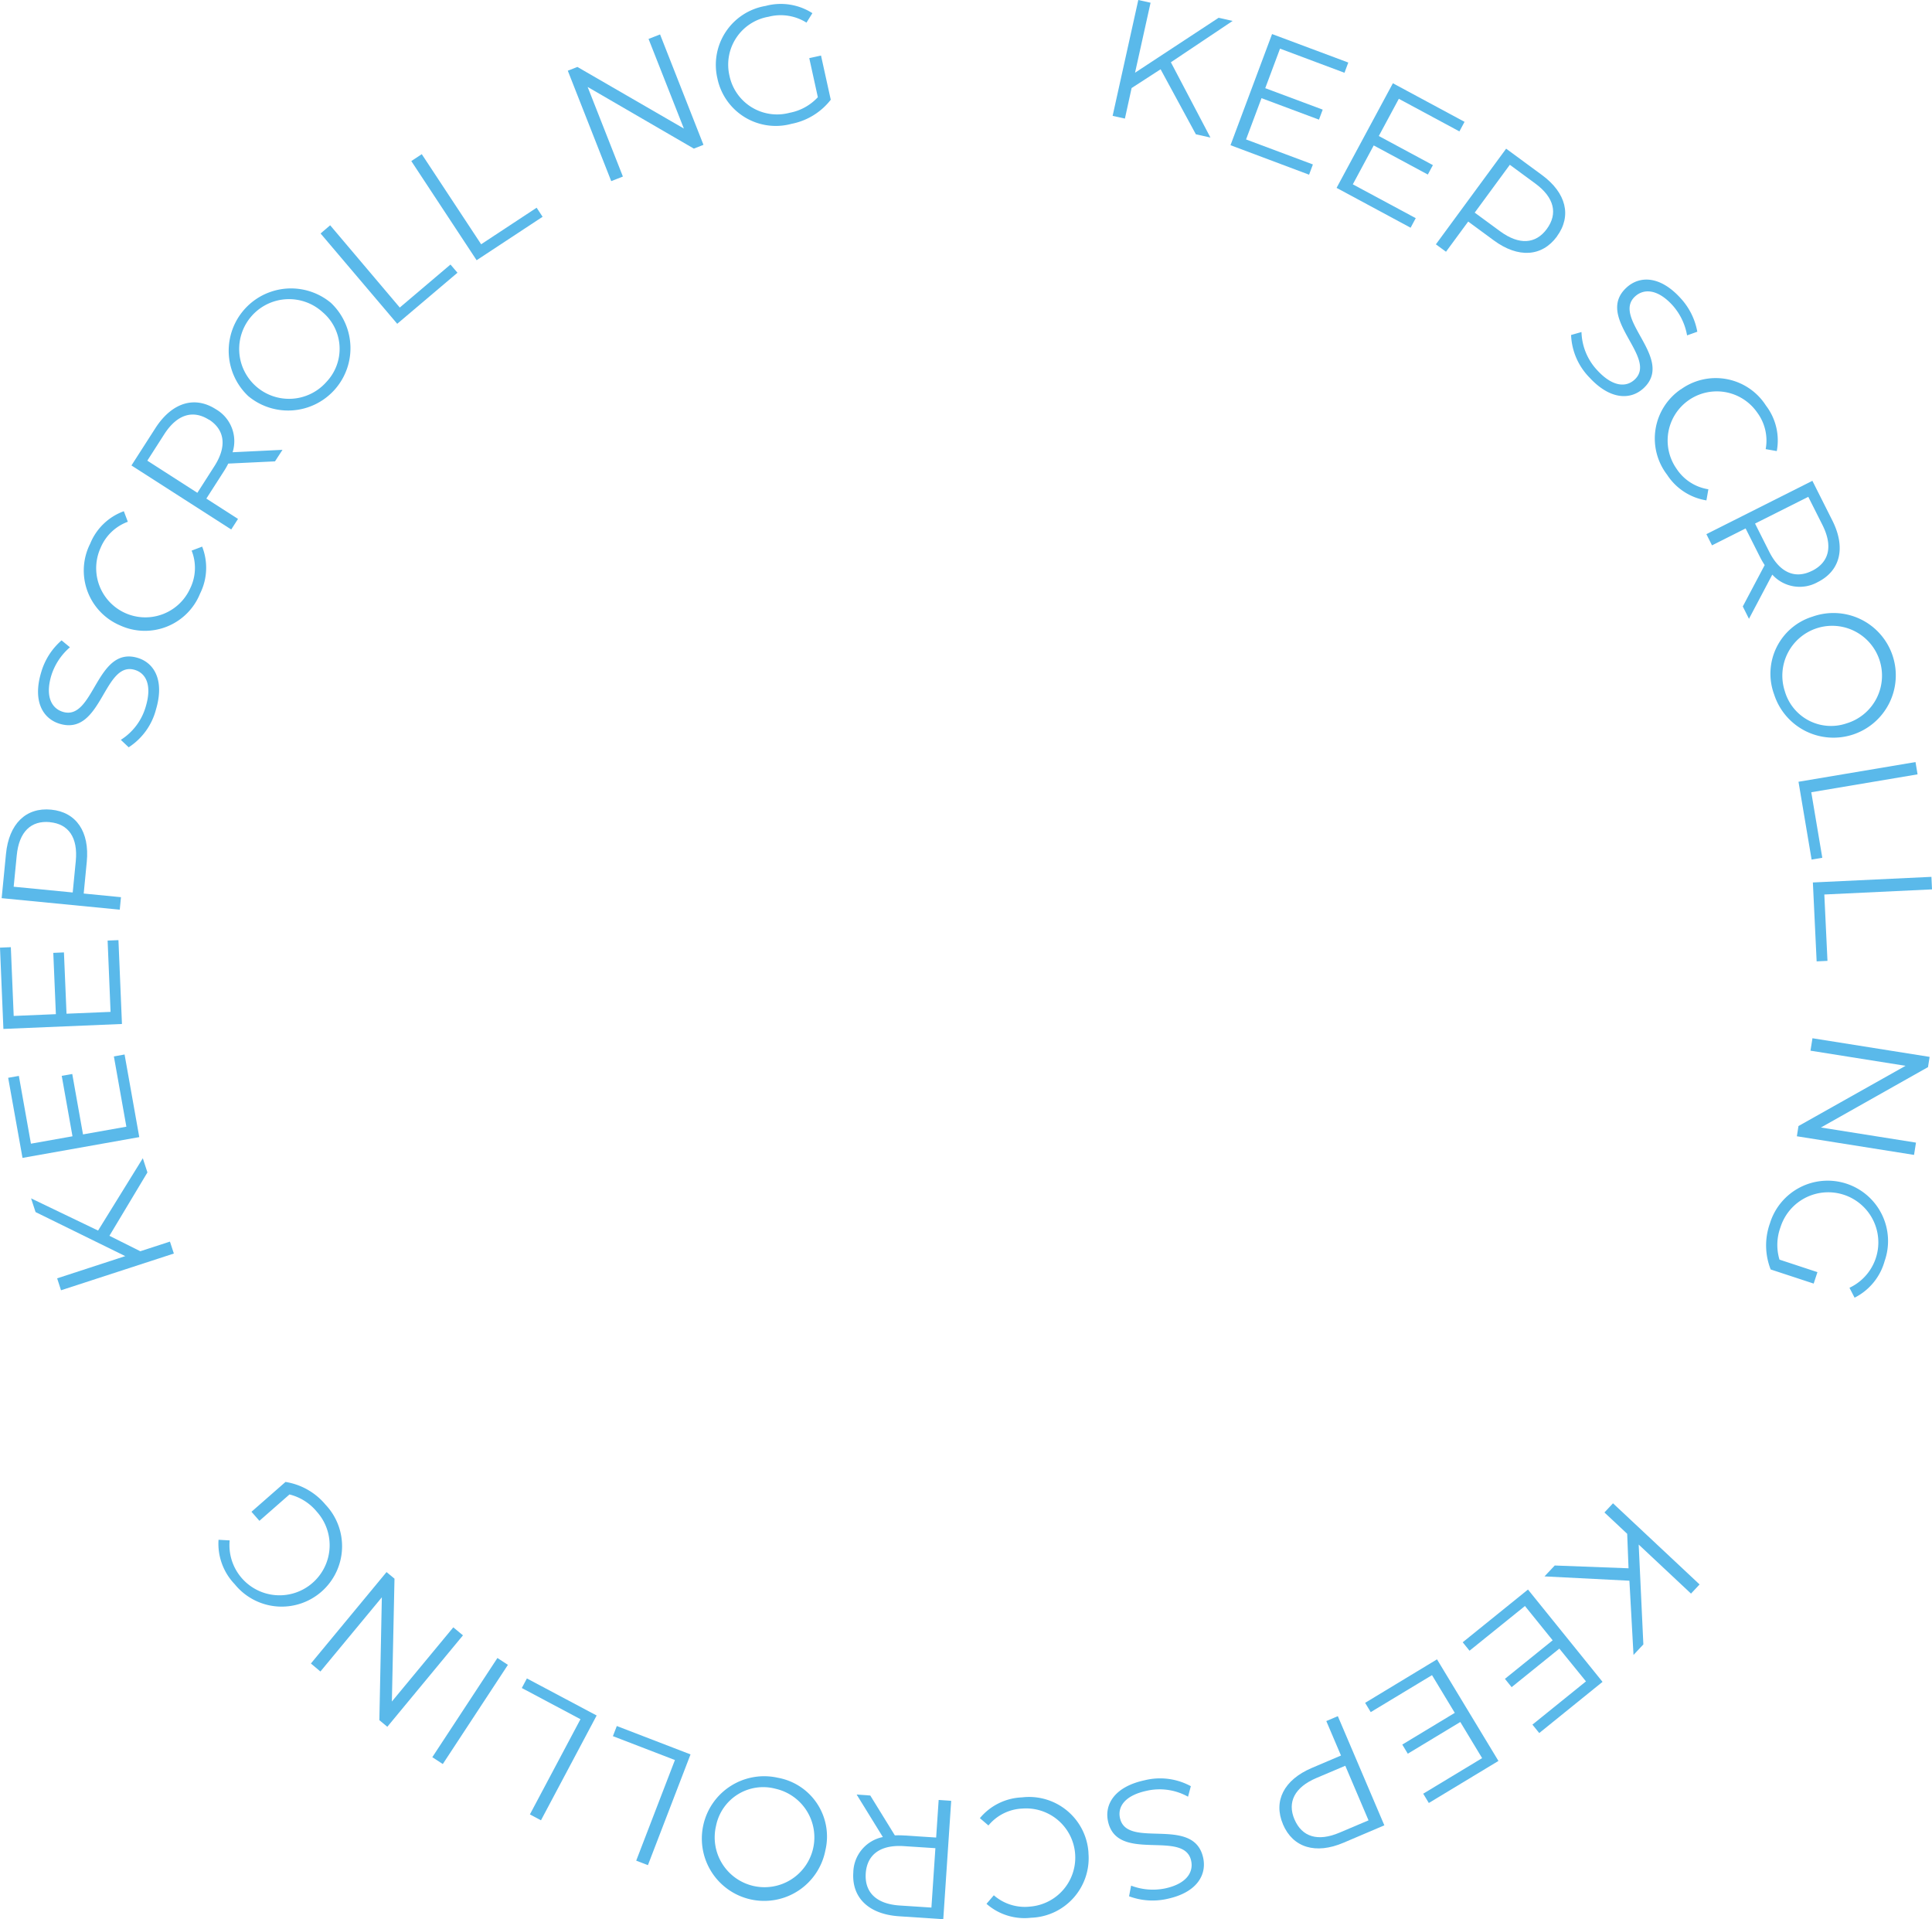 <svg id="Text" xmlns="http://www.w3.org/2000/svg" width="94.358" height="93.732" viewBox="0 0 94.358 93.732">
  <path id="Path_32" data-name="Path 32" d="M6.026,85.734l1.508.754,1.448-.471.191.583L3.662,88.394l-.189-.583L6.8,86.726,2.419,84.575,2.2,83.906l3.272,1.572,2.185-3.532.225.693Z" transform="translate(-0.682 -25.382)" fill="#5ab9ea"/>
  <path id="Path_33" data-name="Path 33" d="M5.741,74.7l.61,3.431-2.118.377-.525-2.95-.514.09L3.719,78.6l-2.029.361L1.1,75.651l-.522.092.7,3.912L6.981,78.64l-.718-4.035Z" transform="translate(-0.179 -23.108)" fill="#5ab9ea"/>
  <path id="Path_34" data-name="Path 34" d="M5.256,66.536,5.4,70.018l-2.151.09-.126-2.994-.52.022.126,2.994-2.06.087L.529,66.858,0,66.881l.166,3.97,5.79-.242-.171-4.095Z" transform="translate(0 -20.602)" fill="#5ab9ea"/>
  <path id="Path_35" data-name="Path 35" d="M2.536,57.277c1.227.119,1.882,1.082,1.739,2.548l-.15,1.549,1.82.178-.059.61L.118,61.6.329,59.44c.143-1.466.971-2.284,2.207-2.163m-.059.61c-.924-.09-1.51.469-1.622,1.622L.705,61.041l2.883.281.15-1.532c.112-1.153-.356-1.815-1.262-1.9" transform="translate(-0.037 -17.737)" fill="#5ab9ea"/>
  <path id="Path_36" data-name="Path 36" d="M7.119,50.528l-.384-.364a2.848,2.848,0,0,0,1.22-1.633c.309-1.039.008-1.621-.54-1.784-1.523-.453-1.6,3.246-3.66,2.634-.817-.243-1.334-1.088-.914-2.5a3.265,3.265,0,0,1,1-1.575l.409.338a2.993,2.993,0,0,0-.913,1.387c-.3,1.015.016,1.6.572,1.767,1.523.453,1.62-3.241,3.643-2.639.818.244,1.323,1.1.9,2.522a3.142,3.142,0,0,1-1.336,1.849" transform="translate(-0.834 -14.033)" fill="#5ab9ea"/>
  <path id="Path_37" data-name="Path 37" d="M7.682,41.734a2.91,2.91,0,0,1-1.434-3.984A2.806,2.806,0,0,1,7.89,36.168l.195.515a2.3,2.3,0,0,0-1.332,1.278,2.4,2.4,0,1,0,4.376,1.978,2.275,2.275,0,0,0,.072-1.847l.514-.195a2.818,2.818,0,0,1-.1,2.29,2.908,2.908,0,0,1-3.934,1.546" transform="translate(-1.842 -11.202)" fill="#5ab9ea"/>
  <path id="Path_38" data-name="Path 38" d="M16.311,31.348l-2.283.109a4.015,4.015,0,0,1-.23.4l-.84,1.309,1.546.993-.331.516L9.3,31.548l1.172-1.826c.8-1.24,1.906-1.59,2.951-.919a1.8,1.8,0,0,1,.817,2.1l2.437-.118ZM13.09,29.319c-.781-.5-1.558-.272-2.185.7l-.83,1.295,2.444,1.57.832-1.3c.626-.975.5-1.782-.261-2.273" transform="translate(-2.88 -8.817)" fill="#5ab9ea"/>
  <path id="Path_39" data-name="Path 39" d="M17.115,25.64a3.044,3.044,0,0,1,4.036-4.554,3.044,3.044,0,0,1-4.036,4.554m3.63-4.1a2.434,2.434,0,1,0,.187,3.408,2.347,2.347,0,0,0-.187-3.408" transform="translate(-4.99 -6.296)" fill="#5ab9ea"/>
  <path id="Path_40" data-name="Path 40" d="M22.682,16.341l.468-.4,3.4,4.017,2.476-2.1.342.4-2.943,2.494Z" transform="translate(-7.025 -4.939)" fill="#5ab9ea"/>
  <path id="Path_41" data-name="Path 41" d="M29.1,11.245l.511-.337,2.9,4.4,2.71-1.785.291.443-3.222,2.122Z" transform="translate(-9.012 -3.379)" fill="#5ab9ea"/>
  <path id="Path_42" data-name="Path 42" d="M44.68,2.435,46.8,7.827l-.469.185L41.143,5l1.722,4.376-.57.224L40.174,4.207l.469-.184,5.2,3.009L44.118,2.655Z" transform="translate(-12.443 -0.754)" fill="#5ab9ea"/>
  <path id="Path_43" data-name="Path 43" d="M55.212,2.93l.574-.126.476,2.158a3.2,3.2,0,0,1-1.92,1.177,2.913,2.913,0,0,1-3.617-2.221A2.916,2.916,0,0,1,53.082.38a2.862,2.862,0,0,1,2.283.354l-.289.462A2.367,2.367,0,0,0,53.224.909a2.373,2.373,0,0,0-1.909,2.879A2.374,2.374,0,0,0,54.248,5.6a2.507,2.507,0,0,0,1.383-.762Z" transform="translate(-15.688 -0.091)" fill="#5ab9ea"/>
  <path id="Path_44" data-name="Path 44" d="M79.978,0,78.724,5.658l.6.133L79.651,4.3l1.416-.917L82.79,6.559l.711.158L81.569,3.041l3.016-2.019L83.9.869,79.819,3.551,80.577.133Z" transform="translate(-24.384)" fill="#5ab9ea"/>
  <path id="Path_45" data-name="Path 45" d="M91.088,8.777l-.186.5L87.064,7.837l2.03-5.428L92.817,3.8l-.186.5L89.483,3.121l-.722,1.931L91.567,6.1l-.182.489L88.578,5.54l-.754,2.016Z" transform="translate(-26.967 -0.746)" fill="#5ab9ea"/>
  <path id="Path_46" data-name="Path 46" d="M98.435,12.479l-.251.467L94.569,11l2.75-5.109,3.5,1.884-.251.467L97.609,6.65l-.978,1.817,2.642,1.422-.248.46L96.383,8.927l-1.021,1.9Z" transform="translate(-29.291 -1.825)" fill="#5ab9ea"/>
  <path id="Path_47" data-name="Path 47" d="M107.508,14.807c-.731.994-1.892,1.066-3.08.193l-1.254-.922-1.084,1.474-.494-.362,3.431-4.671,1.748,1.285c1.188.872,1.467,2,.732,3m-.494-.363c.549-.748.369-1.537-.565-2.223l-1.241-.912-1.715,2.336,1.241.911c.935.686,1.742.621,2.281-.113" transform="translate(-31.468 -3.258)" fill="#5ab9ea"/>
  <path id="Path_48" data-name="Path 48" d="M111.159,22.488l.509-.145a2.846,2.846,0,0,0,.784,1.882c.737.794,1.392.831,1.811.442,1.166-1.08-1.977-3.032-.4-4.491.625-.58,1.616-.6,2.618.485a3.276,3.276,0,0,1,.844,1.667l-.5.179a2.978,2.978,0,0,0-.729-1.491c-.721-.778-1.387-.8-1.813-.409-1.165,1.081,1.965,3.044.417,4.48-.625.579-1.621.578-2.629-.509a3.142,3.142,0,0,1-.911-2.091" transform="translate(-34.429 -6.128)" fill="#5ab9ea"/>
  <path id="Path_49" data-name="Path 49" d="M118.359,27.3a2.91,2.91,0,0,1,4.159.792,2.8,2.8,0,0,1,.527,2.22l-.542-.095a2.3,2.3,0,0,0-.423-1.8,2.4,2.4,0,1,0-3.929,2.76,2.274,2.274,0,0,0,1.553,1l-.095.543a2.822,2.822,0,0,1-1.92-1.251,2.908,2.908,0,0,1,.67-4.174" transform="translate(-36.268 -8.283)" fill="#5ab9ea"/>
  <path id="Path_50" data-name="Path 50" d="M122.512,40.152l1.069-2.02a4.092,4.092,0,0,1-.231-.4l-.7-1.39-1.641.826-.275-.547,5.177-2.605.975,1.938c.662,1.316.4,2.449-.712,3.007a1.8,1.8,0,0,1-2.221-.364l-1.139,2.158Zm3.386-1.741c.829-.417,1.026-1.2.505-2.238l-.692-1.375-2.6,1.306.692,1.375c.521,1.035,1.277,1.341,2.09.932" transform="translate(-37.395 -10.535)" fill="#5ab9ea"/>
  <path id="Path_51" data-name="Path 51" d="M127.333,43.558a3.044,3.044,0,1,1-1.878,3.8,2.917,2.917,0,0,1,1.878-3.8M129,48.769a2.434,2.434,0,1,0-3.026-1.578A2.348,2.348,0,0,0,129,48.769" transform="translate(-38.807 -13.445)" fill="#5ab9ea"/>
  <path id="Path_52" data-name="Path 52" d="M132.967,53.915l.1.6-5.191.874.538,3.2-.522.088-.64-3.8Z" transform="translate(-39.414 -16.699)" fill="#5ab9ea"/>
  <path id="Path_53" data-name="Path 53" d="M128.27,62.31l.184,3.854.529-.025-.154-3.241,5.26-.25-.029-.612Z" transform="translate(-39.73 -19.214)" fill="#5ab9ea"/>
  <path id="Path_54" data-name="Path 54" d="M127.8,74.064l4.643.739-5.229,2.941-.079.5,5.723.91.095-.6-4.643-.738,5.23-2.949.079-.5-5.722-.91Z" transform="translate(-39.377 -22.753)" fill="#5ab9ea"/>
  <path id="Path_55" data-name="Path 55" d="M127.468,87.973l-.184.559-2.1-.69a3.2,3.2,0,0,1-.036-2.252,2.949,2.949,0,1,1,5.6,1.847,2.854,2.854,0,0,1-1.466,1.784l-.25-.484a2.447,2.447,0,1,0-3.37-2.954,2.5,2.5,0,0,0-.048,1.579Z" transform="translate(-38.705 -25.847)" fill="#5ab9ea"/>
  <path id="Path_56" data-name="Path 56" d="M113.385,109.532l-.066-1.685-1.111-1.041.418-.448,4.229,3.963-.419.447-2.555-2.395.228,4.877-.481.514-.2-3.625-4.147-.211.5-.532Z" transform="translate(-33.848 -32.943)" fill="#5ab9ea"/>
  <path id="Path_57" data-name="Path 57" d="M103.827,115.448l-.333-.413,3.188-2.575,3.641,4.508-3.091,2.5-.333-.411,2.615-2.112-1.3-1.6-2.331,1.882-.327-.406,2.331-1.882-1.353-1.675Z" transform="translate(-32.056 -34.833)" fill="#5ab9ea"/>
  <path id="Path_58" data-name="Path 58" d="M96.863,119.977l-.274-.453L100.1,117.4l3,4.961-3.4,2.054-.274-.454,2.877-1.737-1.066-1.765-2.564,1.549-.269-.446,2.564-1.549-1.113-1.842Z" transform="translate(-29.917 -36.364)" fill="#5ab9ea"/>
  <path id="Path_59" data-name="Path 59" d="M90.7,126.7c-.484-1.135.047-2.171,1.4-2.749l1.432-.61-.717-1.683.563-.24,2.272,5.332-1.995.85c-1.356.578-2.47.243-2.957-.9m.563-.24c.364.853,1.135,1.1,2.2.647l1.416-.6-1.135-2.666-1.416.6c-1.066.454-1.423,1.182-1.066,2.02" transform="translate(-28.039 -37.608)" fill="#5ab9ea"/>
  <path id="Path_60" data-name="Path 60" d="M82.426,126.21l-.136.511a2.847,2.847,0,0,0-2.018-.289c-1.06.226-1.427.77-1.307,1.329.333,1.554,3.618-.146,4.066,1.95.178.834-.316,1.693-1.757,2a3.27,3.27,0,0,1-1.864-.127l.1-.52a2.981,2.981,0,0,0,1.655.137c1.037-.221,1.4-.781,1.278-1.348-.332-1.554-3.621.131-4.062-1.933-.179-.834.333-1.689,1.782-2a3.141,3.141,0,0,1,2.263.287" transform="translate(-24.267 -38.977)" fill="#5ab9ea"/>
  <path id="Path_61" data-name="Path 61" d="M74.632,129.864a2.911,2.911,0,0,1-2.8,3.173,2.809,2.809,0,0,1-2.178-.68l.358-.417a2.3,2.3,0,0,0,1.761.553,2.4,2.4,0,1,0-.369-4.788,2.27,2.27,0,0,0-1.655.826l-.418-.358a2.815,2.815,0,0,1,2.056-1.014,2.907,2.907,0,0,1,3.248,2.705" transform="translate(-21.474 -39.382)" fill="#5ab9ea"/>
  <path id="Path_62" data-name="Path 62" d="M61.2,127.013l1.2,1.946a4.577,4.577,0,0,1,.464.006l1.553.1.123-1.833.612.041-.387,5.782-2.164-.145c-1.47-.1-2.312-.9-2.23-2.141a1.8,1.8,0,0,1,1.443-1.728l-1.28-2.076Zm-.221,3.8c-.062.926.514,1.5,1.67,1.572l1.537.1.194-2.9-1.537-.1c-1.156-.077-1.8.418-1.864,1.327" transform="translate(-18.696 -39.327)" fill="#5ab9ea"/>
  <path id="Path_63" data-name="Path 63" d="M55.7,129.286a3.044,3.044,0,1,1-2.317-3.549,2.916,2.916,0,0,1,2.317,3.549m-5.336-1.213a2.434,2.434,0,1,0,2.9-1.8,2.347,2.347,0,0,0-2.9,1.8" transform="translate(-15.39 -38.918)" fill="#5ab9ea"/>
  <path id="Path_64" data-name="Path 64" d="M45.076,128.91l-.572-.22,1.891-4.914-3.029-1.166.191-.495,3.6,1.386Z" transform="translate(-13.432 -37.823)" fill="#5ab9ea"/>
  <path id="Path_65" data-name="Path 65" d="M37.856,125.676l-.541-.287,2.47-4.65-2.865-1.523.248-.468,3.407,1.81Z" transform="translate(-11.435 -36.78)" fill="#5ab9ea"/>
  <path id="Path_66" data-name="Path 66" d="M31.1,122.481l-.512-.335,3.18-4.844.512.335Z" transform="translate(-9.474 -36.332)" fill="#5ab9ea"/>
  <path id="Path_67" data-name="Path 67" d="M22,115.688l3.694-4.465.389.322-.128,6,3-3.623.472.391-3.694,4.465-.389-.322.121-6-3,3.623Z" transform="translate(-6.816 -34.449)" fill="#5ab9ea"/>
  <path id="Path_68" data-name="Path 68" d="M17.453,106.745l-.388-.442,1.662-1.457a3.2,3.2,0,0,1,1.957,1.113,2.95,2.95,0,1,1-4.438,3.881,2.855,2.855,0,0,1-.79-2.169l.544.03a2.447,2.447,0,1,0,4.257-1.4,2.513,2.513,0,0,0-1.336-.844Z" transform="translate(-4.783 -32.474)" fill="#5ab9ea"/>
</svg>
